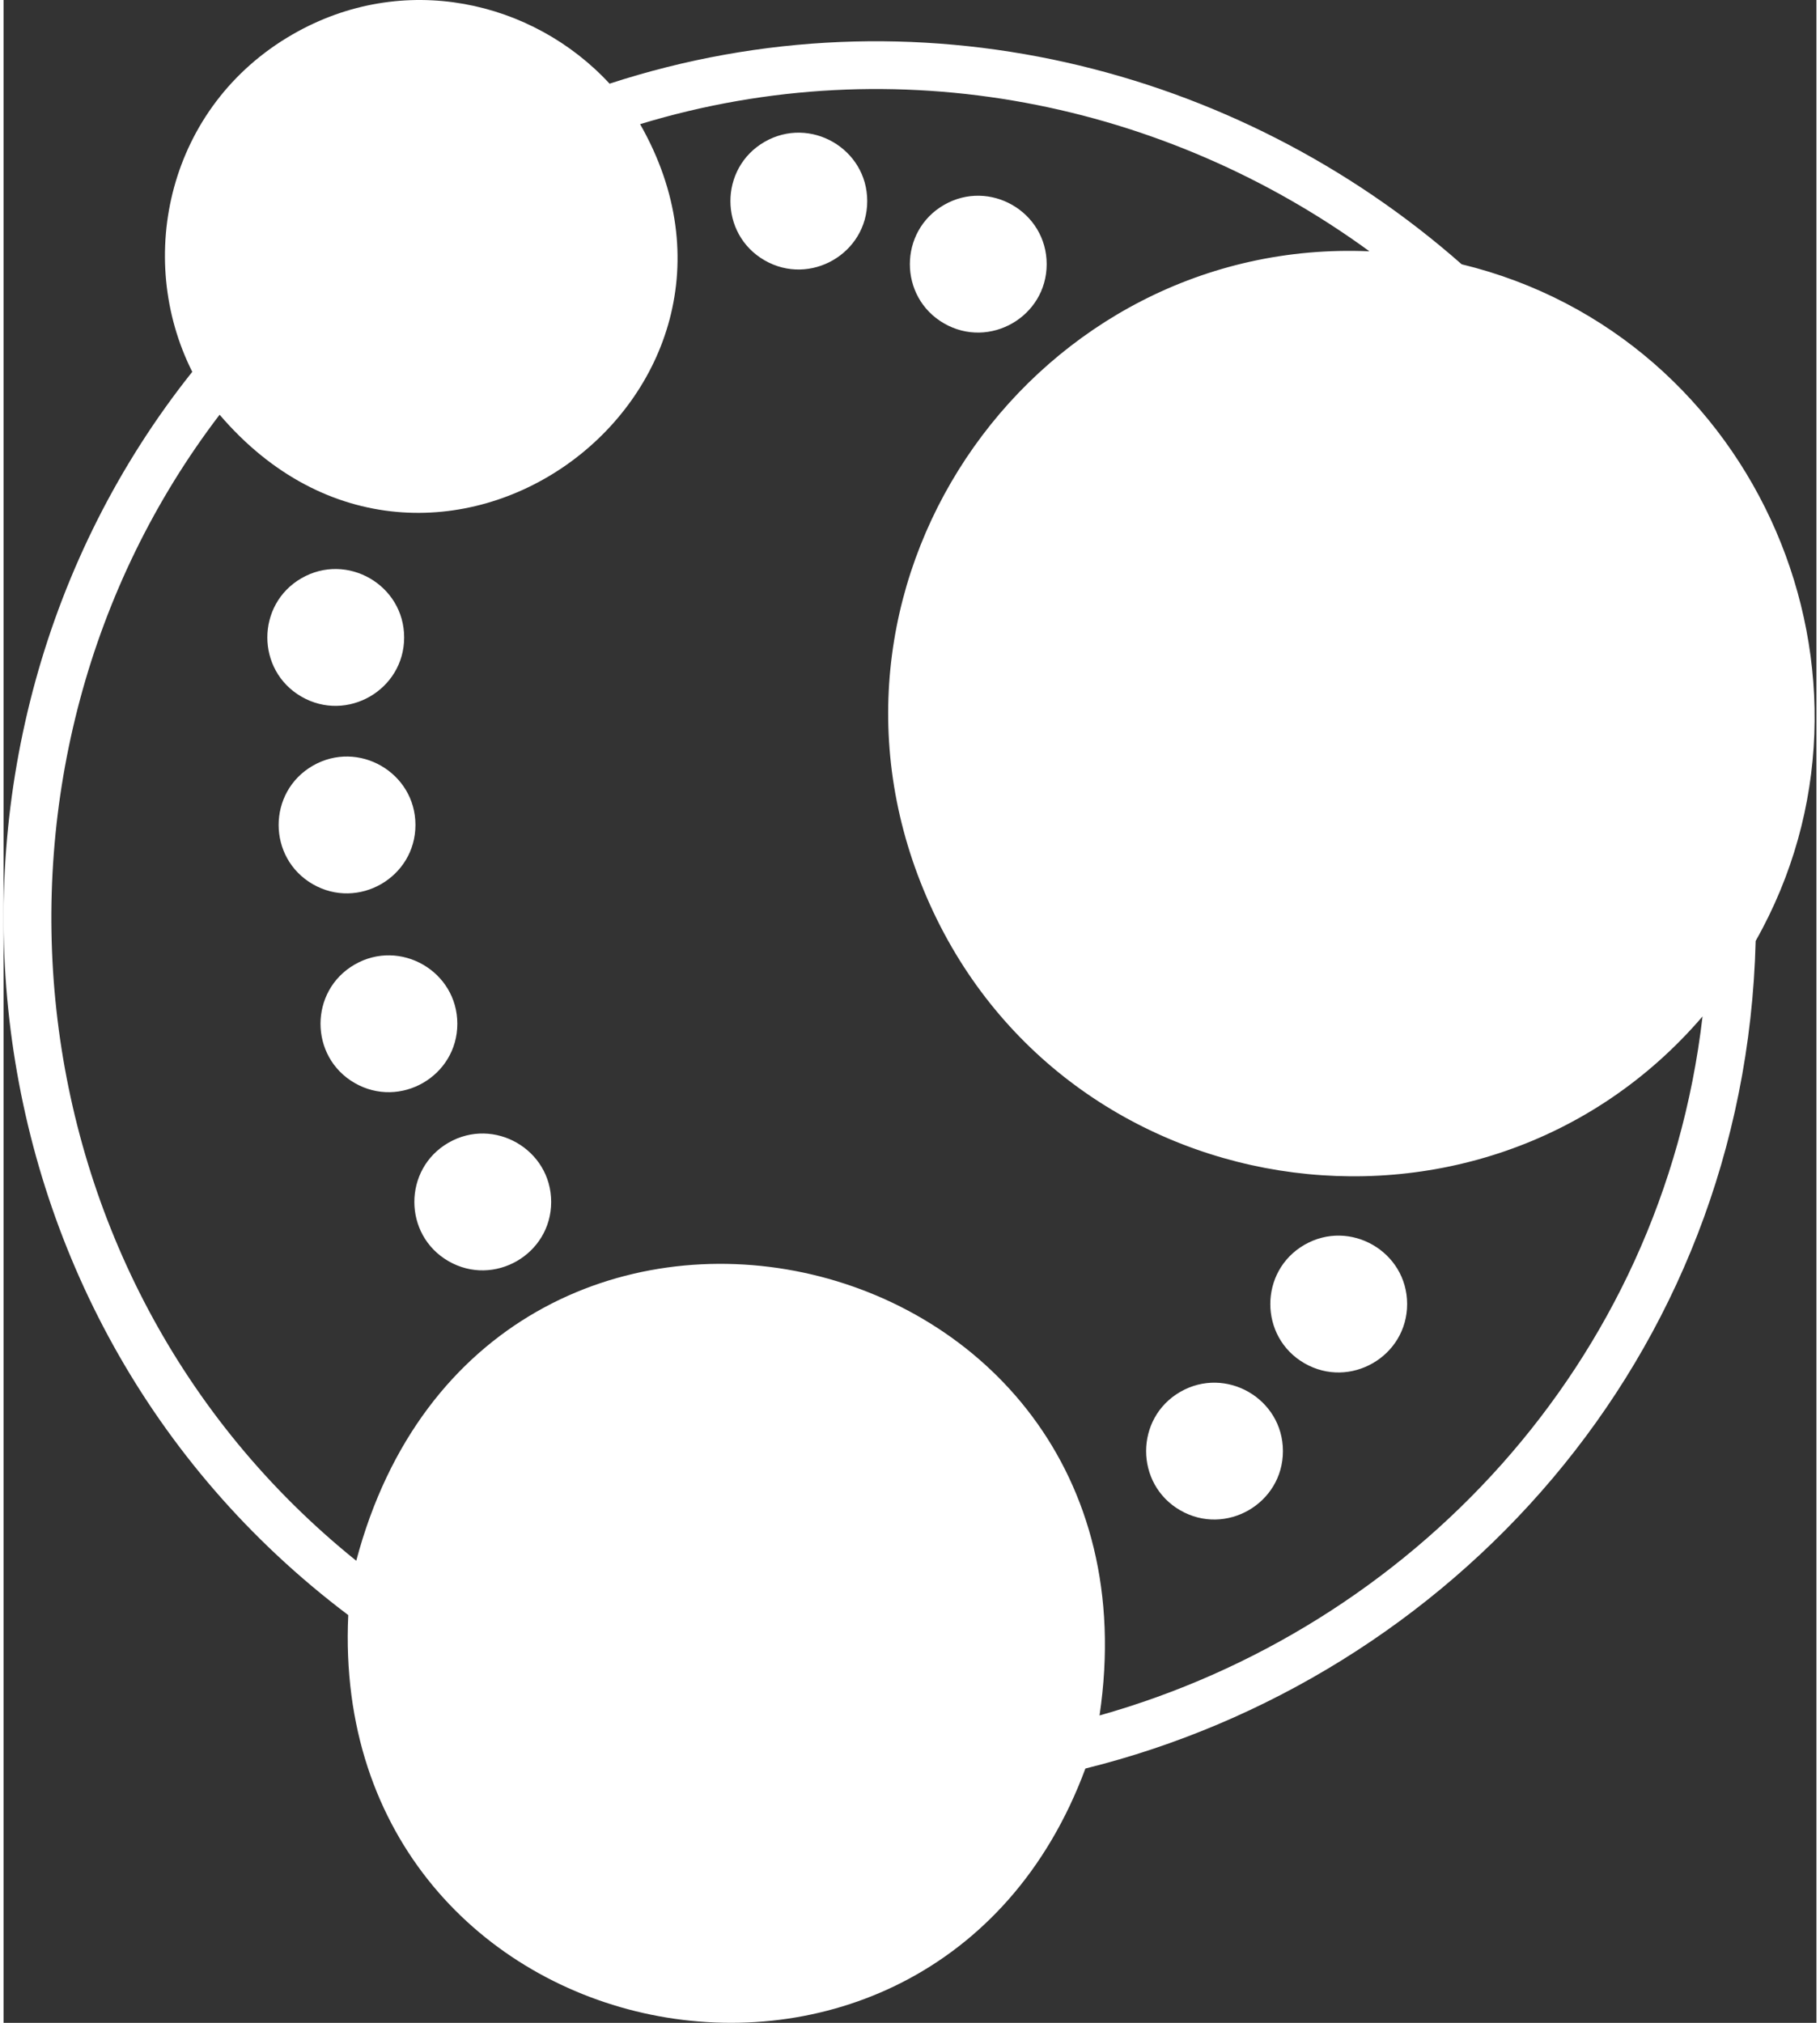 <svg xmlns="http://www.w3.org/2000/svg" width="0.9em" height="1em" viewBox="0 0 459 512"><rect x="0" y="0" width="459" height="512" fill="#333333" stroke="none"/><path fill="white" d="M101.425 161.343c0-13.283-14.478-21.63-25.999-14.989c-11.52 6.642-11.52 23.336 0 29.977s26-1.705 26-14.988m2.86 47.46c0-13.283-14.478-21.63-25.998-14.988s-11.52 23.335 0 29.977s25.998-1.706 25.998-14.989M218.671 50.898c0-13.284-14.479-21.63-25.999-14.989s-11.52 23.336 0 29.977s25.999-1.705 25.999-14.988m45.434 15.961c0-13.283-14.478-21.63-25.999-14.988s-11.52 23.335 0 29.977s25.999-1.706 25.999-14.989M114.889 259.125c0-13.283-14.479-21.63-25.999-14.989c-11.52 6.642-11.52 23.336 0 29.977s25.999-1.705 25.999-14.988m23.76 45.097c0-13.283-14.48-21.63-26-14.988s-11.52 23.335 0 29.977s26-1.706 26-14.989m185.271 63.065c0-13.283-14.478-21.63-25.998-14.989c-11.52 6.642-11.52 23.336 0 29.977s25.998-1.705 25.998-14.988m31.446-37.221c0-13.283-14.479-21.63-26-14.989c-11.52 6.642-11.52 23.336 0 29.977c11.521 6.642 26-1.705 26-14.988m-81.46 117.567C365.8 424.86 440.932 344.33 443.61 238.158c37.696-66.565.79-153.05-74.43-171.264c-56.919-50.14-138.47-70.934-215.743-45.715C134.014.155 101.242-7.472 73.165 8.715C41.659 26.878 33.2 65.145 47.779 94.112c-74.91 93.983-61.728 238.441 39.497 314.685c-5.304 113.208 147.822 143.623 186.63 38.836M161.169 31.426c65.17-19.82 133.152-5.388 184.654 32.183c-83.707-3.62-145.732 81.814-112.91 161.557c33.44 81.244 141.053 97.595 197.246 32.104c-10.273 88.305-74.376 154.9-152.671 176.929c18.441-124.053-155.66-161.81-188.189-39.158C-.394 322.885-11.926 192.185 54.703 104.967c53.49 62.542 145.784-4.581 106.465-73.541"/></svg>